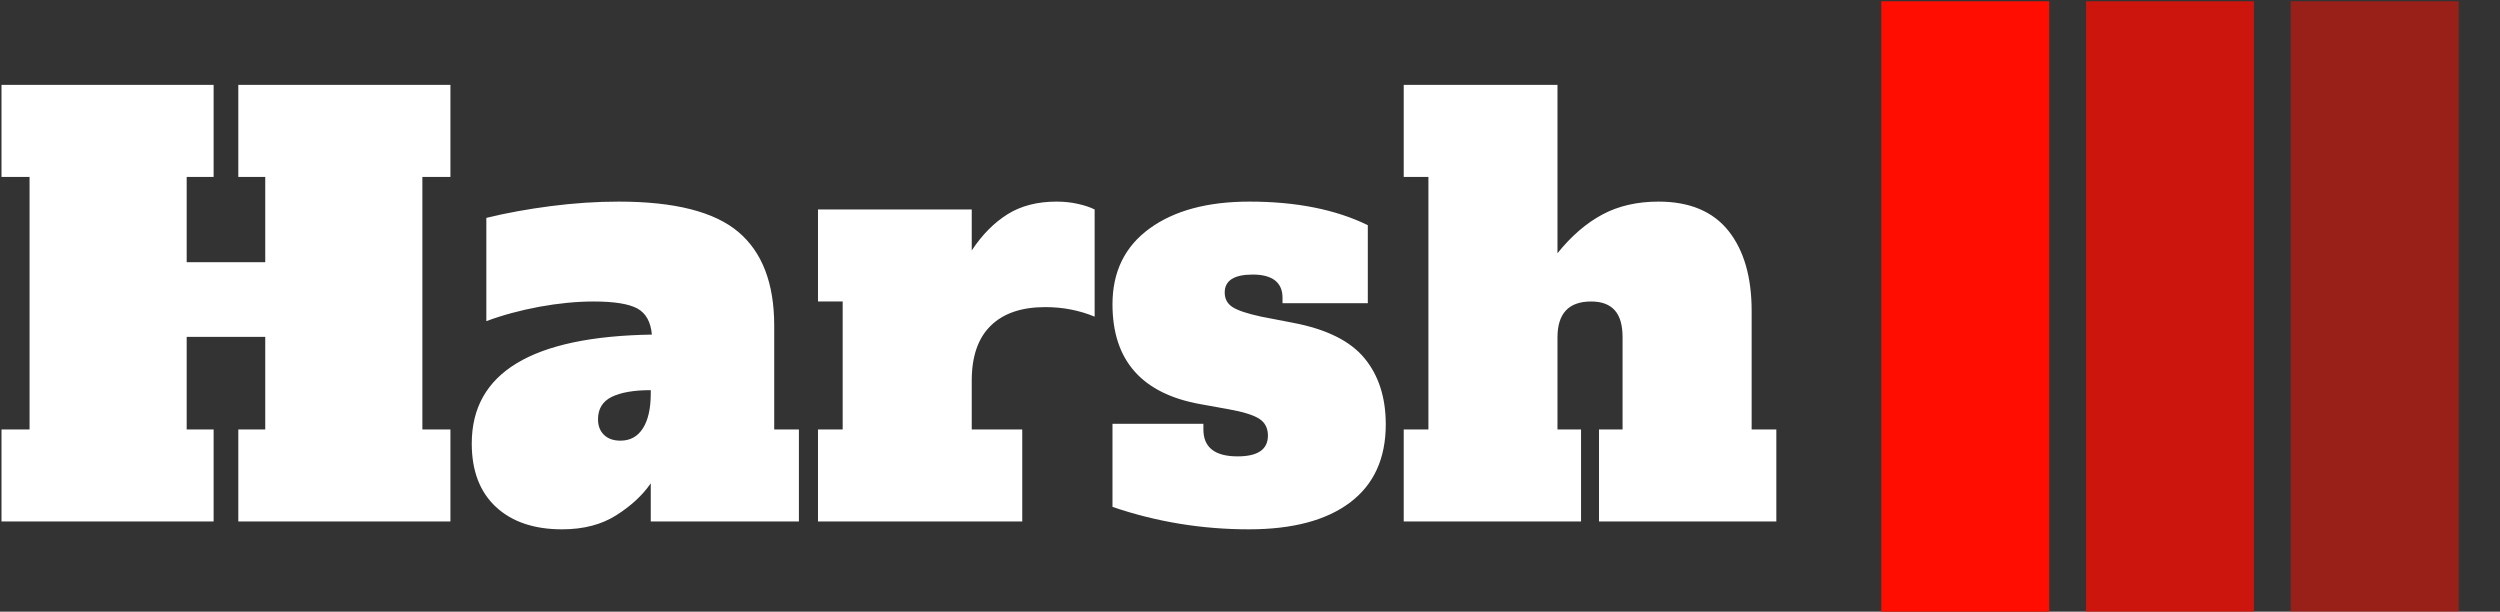 <svg xmlns="http://www.w3.org/2000/svg" version="1.1" xmlns:xlink="http://www.w3.org/1999/xlink" xmlns:svgjs="http://svgjs.dev/svgjs" width="1500" height="367" viewBox="0 0 1500 367"><rect x="0" y="0" width="1500" height="367" fill="#333333" stroke="none"/><g transform="matrix(1,0,0,1,-0.909,0.764)"><svg viewBox="0 0 396 97" data-background-color="#000000" preserveAspectRatio="xMidYMid meet" height="367" width="1500" xmlns="http://www.w3.org/2000/svg" xmlns:xlink="http://www.w3.org/1999/xlink"><g id="tight-bounds" transform="matrix(1,0,0,1,0.24,-0.202)"><svg viewBox="0 0 395.52 97.404" height="97.404" width="395.52"><g><svg viewBox="0 0 555.768 136.868" height="97.404" width="395.52"><g transform="matrix(1,0,0,1,0,18.916)"><svg viewBox="0 0 395.52 99.036" height="99.036" width="395.52"><g id="textblocktransform"><svg viewBox="0 0 395.52 99.036" height="99.036" width="395.52" id="textblock"><g><svg viewBox="0 0 395.52 99.036" height="99.036" width="395.52"><g transform="matrix(1,0,0,1,0,0)"><svg width="395.52" viewBox="1 -38.9 158.14 39.6" height="99.036" data-palette-color="#ffffff"><path d="M41-38.9L41-30.7 38.5-30.7 38.5-8.2 41-8.2 41 0 22.1 0 22.1-8.2 24.5-8.2 24.5-16.45 17.5-16.45 17.5-8.2 19.9-8.2 19.9 0 1 0 1-8.2 3.5-8.2 3.5-30.7 1-30.7 1-38.9 19.9-38.9 19.9-30.7 17.5-30.7 17.5-23.1 24.5-23.1 24.5-30.7 22.1-30.7 22.1-38.9 41-38.9ZM69.85-8.2L72.05-8.2 72.05 0 58.85 0 58.85-3.4Q57.75-1.8 55.77-0.55 53.8 0.7 50.95 0.7L50.95 0.7Q47.2 0.7 45.05-1.3 42.9-3.3 42.9-6.95L42.9-6.95Q42.9-16.4 58.95-16.65L58.95-16.65Q58.8-18.35 57.65-18.98 56.5-19.6 53.75-19.6L53.75-19.6Q51.5-19.6 48.92-19.13 46.35-18.65 44.2-17.85L44.2-17.85 44.2-27.05Q46.85-27.7 49.95-28.1 53.05-28.5 56-28.5L56-28.5Q63.45-28.5 66.65-25.8 69.85-23.1 69.85-17.45L69.85-17.45 69.85-8.2ZM58.85-11.4L58.85-11.7Q56.6-11.7 55.37-11.1 54.15-10.5 54.15-9.1L54.15-9.1Q54.15-8.25 54.67-7.73 55.2-7.2 56.15-7.2L56.15-7.2Q57.45-7.2 58.15-8.3 58.85-9.4 58.85-11.4L58.85-11.4ZM95-28.5Q96-28.5 96.9-28.3 97.8-28.1 98.4-27.8L98.4-27.8 98.4-18.25Q96.34-19.1 94-19.1L94-19.1Q90.84-19.1 89.15-17.45 87.45-15.8 87.45-12.55L87.45-12.55 87.45-8.2 91.95-8.2 91.95 0 73.75 0 73.75-8.2 75.95-8.2 75.95-19.6 73.75-19.6 73.75-27.8 87.45-27.8 87.45-24.15Q88.84-26.25 90.65-27.38 92.45-28.5 95-28.5L95-28.5ZM112.14 0.7Q105.84 0.7 99.99-1.3L99.99-1.3 99.99-8.7 108.09-8.7 108.09-8.2Q108.09-5.8 111.14-5.8L111.14-5.8Q113.84-5.8 113.84-7.65L113.84-7.65Q113.84-8.65 113.07-9.15 112.29-9.65 110.34-10L110.34-10 107.84-10.45Q99.99-11.85 99.99-19.35L99.99-19.35Q99.99-23.7 103.29-26.1 106.59-28.5 112.19-28.5L112.19-28.5Q118.44-28.5 122.74-26.4L122.74-26.4 122.74-19.45 115.14-19.45 115.14-19.95Q115.14-20.95 114.47-21.48 113.79-22 112.49-22L112.49-22Q109.99-22 109.99-20.4L109.99-20.4Q109.99-19.55 110.69-19.1 111.39-18.65 113.24-18.25L113.24-18.25 116.09-17.7Q120.54-16.85 122.44-14.55 124.34-12.25 124.34-8.65L124.34-8.65Q124.34-4.1 121.17-1.7 117.99 0.7 112.14 0.7L112.14 0.7ZM156.94-8.2L159.14-8.2 159.14 0 143.34 0 143.34-8.2 145.44-8.2 145.44-16.4Q145.44-18.05 144.74-18.82 144.04-19.6 142.64-19.6L142.64-19.6Q139.64-19.6 139.64-16.4L139.64-16.4 139.64-8.2 141.74-8.2 141.74 0 125.94 0 125.94-8.2 128.14-8.2 128.14-30.7 125.94-30.7 125.94-38.9 139.64-38.9 139.64-23.9Q141.49-26.2 143.64-27.35 145.79-28.5 148.64-28.5L148.64-28.5Q152.79-28.5 154.87-25.9 156.94-23.3 156.94-18.75L156.94-18.75 156.94-8.2Z" opacity="1" transform="matrix(1,0,0,1,0,0)" fill="#ffffff" class="wordmark-text-0" data-fill-palette-color="primary" id="text-0"></path></svg></g></svg></g></svg></g></svg></g><g transform="matrix(1,0,0,1,418.9,0)"><svg viewBox="0 0 136.868 136.868" height="136.868" width="136.868"><g data-palette-color="#ff0d00"><rect width="37.411" height="136.868" fill="#ff0d00" stroke="transparent" data-fill-palette-color="accent" x="0" fill-opacity="1"></rect><rect width="37.411" height="136.868" fill="#ff0d00" stroke="transparent" data-fill-palette-color="accent" x="45.623" fill-opacity="0.75"></rect><rect width="37.411" height="136.868" fill="#ff0d00" stroke="transparent" data-fill-palette-color="accent" x="91.245" fill-opacity="0.5"></rect></g></svg></g></svg></g><defs></defs></svg><rect width="395.52" height="97.404" fill="none" stroke="none" visibility="hidden"></rect></g></svg></g></svg>